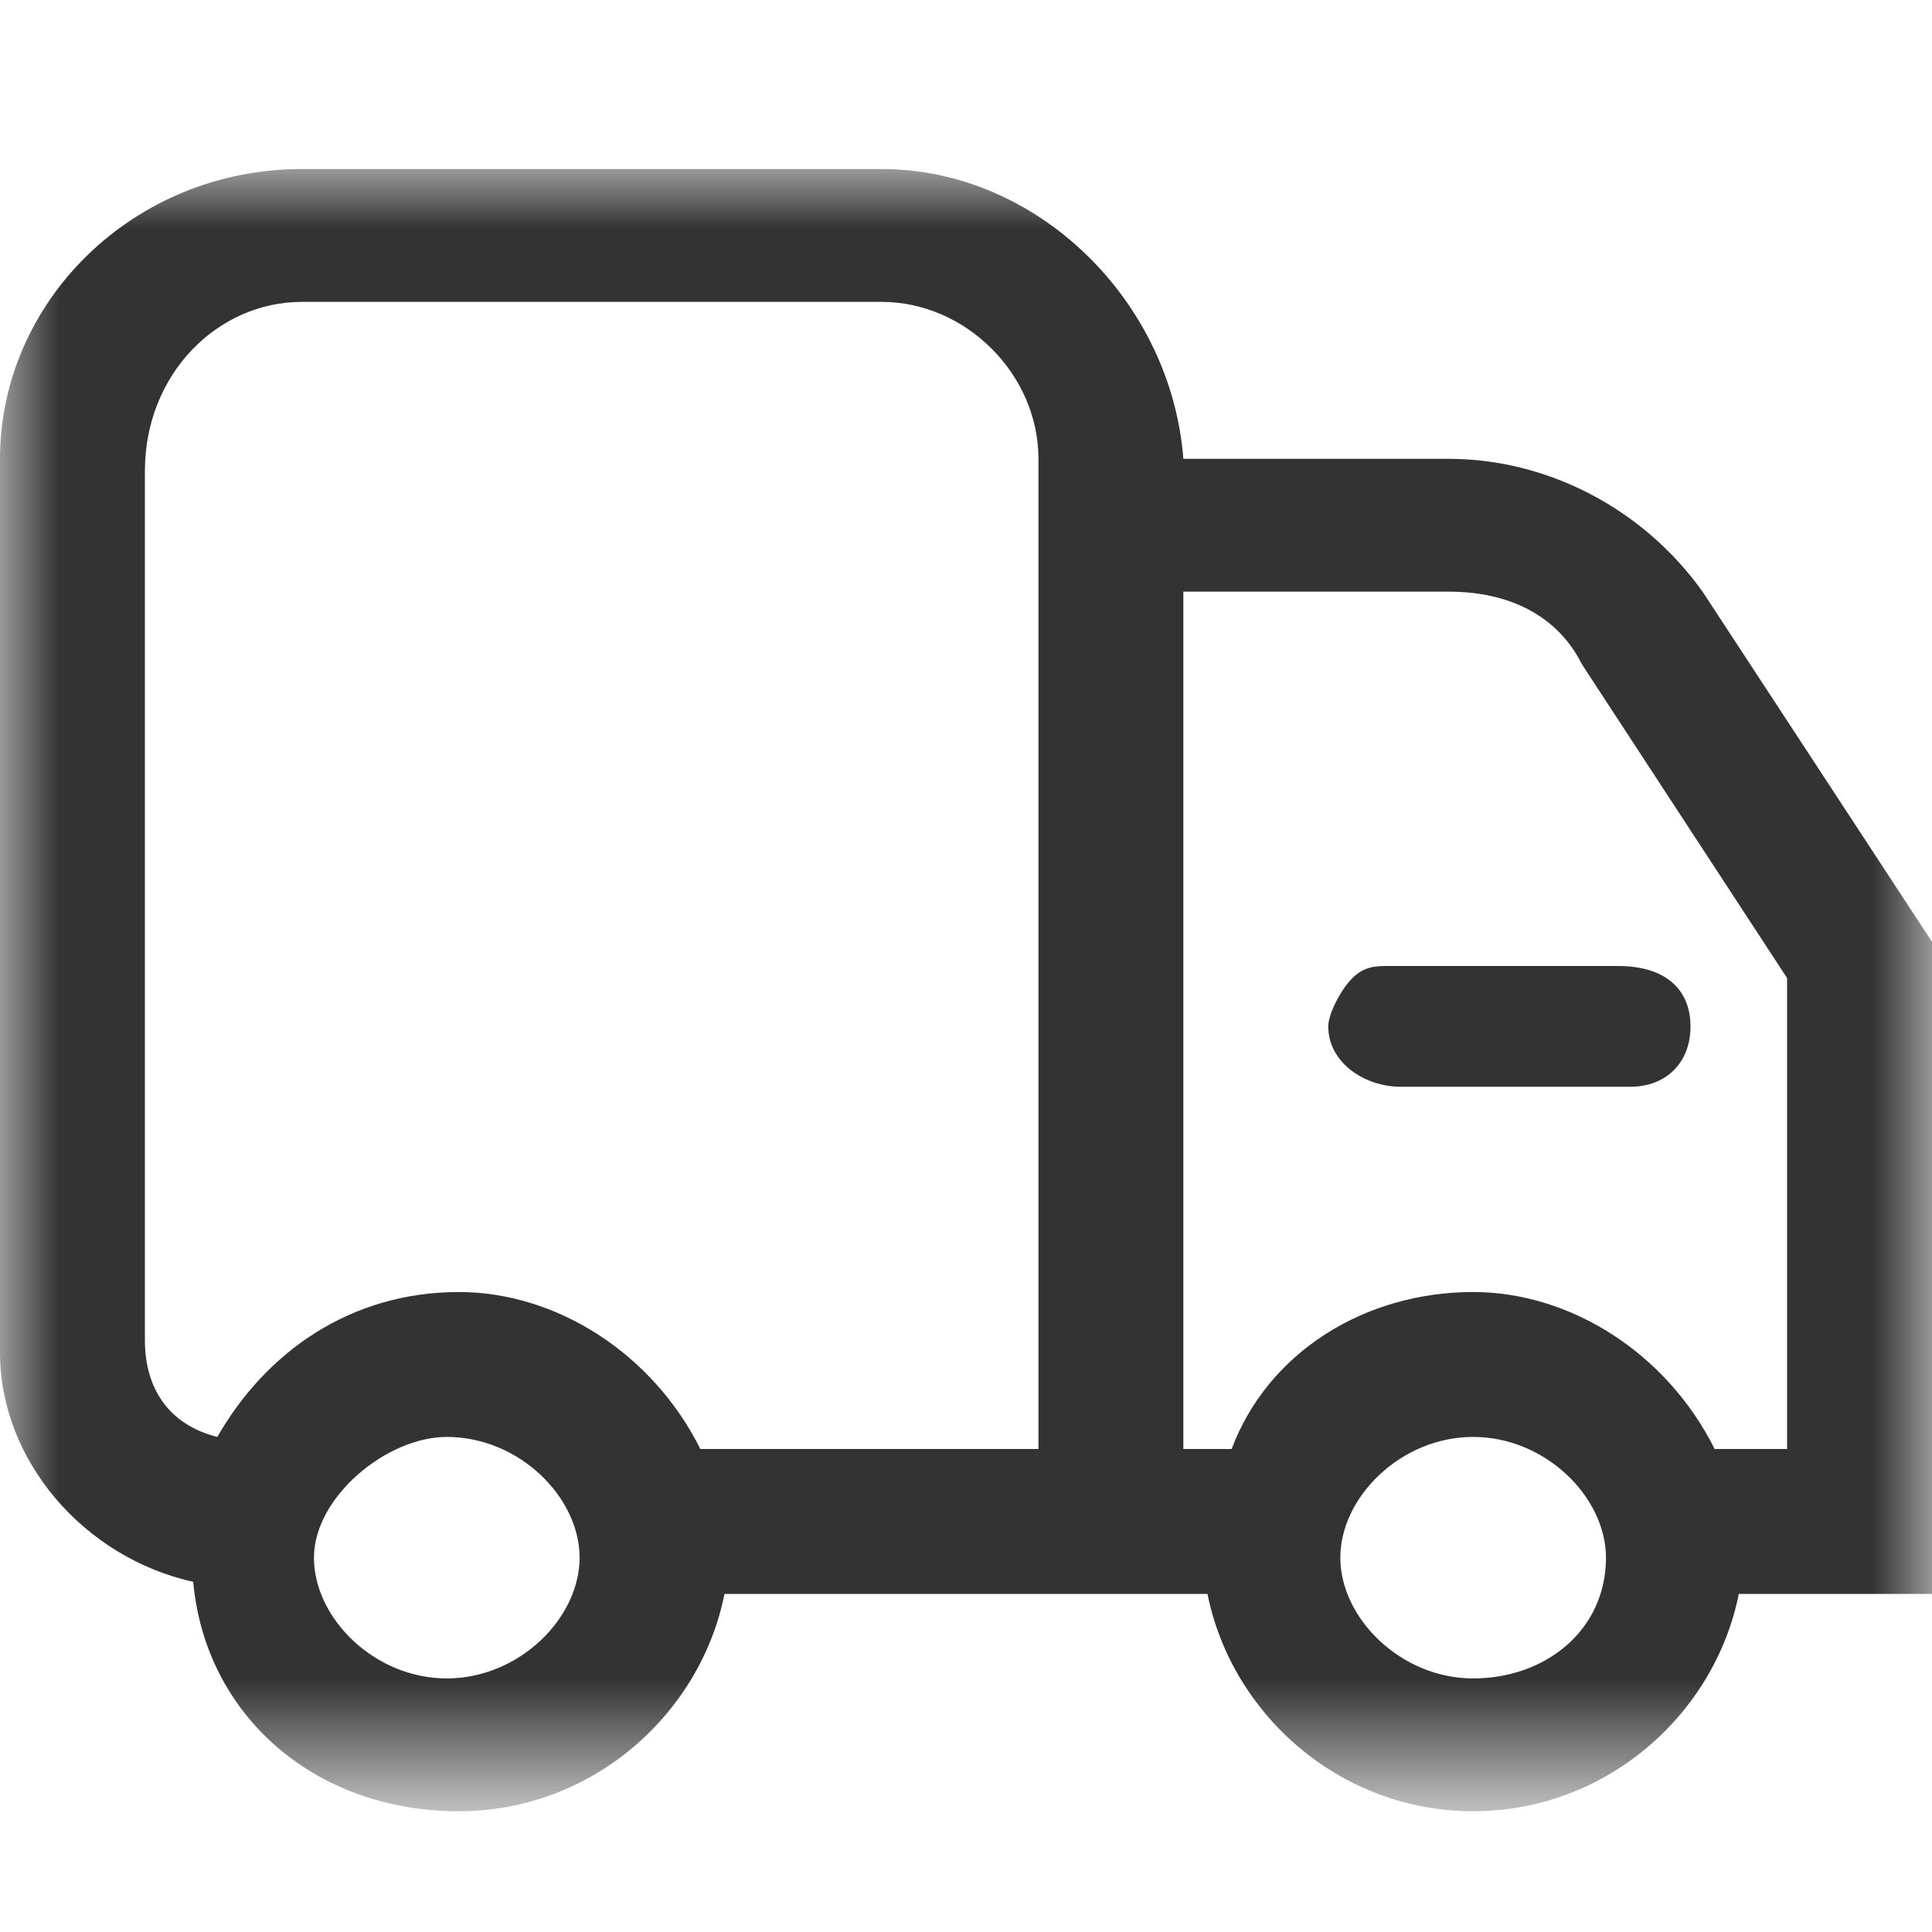 <?xml version="1.0" encoding="utf-8"?>
<!-- Generator: Adobe Illustrator 23.0.1, SVG Export Plug-In . SVG Version: 6.00 Build 0)  -->
<svg version="1.1" id="图层_1" xmlns="http://www.w3.org/2000/svg" xmlns:xlink="http://www.w3.org/1999/xlink" x="0px" y="0px"
	 viewBox="0 0 16 16" style="enable-background:new 0 0 16 16;" xml:space="preserve">
<style type="text/css">
	.st0{fill-rule:evenodd;clip-rule:evenodd;fill:none;}
	.st1{filter:url(#Adobe_OpacityMaskFilter);}
	.st2{fill-rule:evenodd;clip-rule:evenodd;fill:#FFFFFF;}
	.st3{mask:url(#mask-2_2_);fill-rule:evenodd;clip-rule:evenodd;fill-opacity:0.8;}
	.st4{fill-rule:evenodd;clip-rule:evenodd;fill-opacity:0.8;}
</style>
<rect x="0" y="0" class="st0" width="16" height="16"/>
<g id="页面-1_1_">
	<g id="商品列表-首页-copy-32_1_" transform="translate(-20, -390)">
		<g id="分组-copy-61" transform="translate(20, 390)">
			<g id="分组">
				<defs>
					<filter id="Adobe_OpacityMaskFilter" filterUnits="userSpaceOnUse" x="0" y="1.4" width="16" height="13.6">
						<feColorMatrix  type="matrix" values="1 0 0 0 0  0 1 0 0 0  0 0 1 0 0  0 0 0 1 0"/>
					</filter>
				</defs>
				<mask maskUnits="userSpaceOnUse" x="0" y="1.4" width="16" height="13.6" id="mask-2_2_">
					<g class="st1">
						<polygon id="path-1_2_" class="st2" points="0,1.4 16,1.4 16,15 0,15 						"/>
					</g>
				</mask>
				<path id="Fill-1" class="st3" d="M2.5,2.5h4.8c0.7,0,1.3,0.6,1.3,1.3V12H5.8c-0.4-0.8-1.2-1.3-2-1.3c-0.9,0-1.6,0.5-2,1.2
					c-0.4-0.1-0.6-0.4-0.6-0.8V3.9C1.2,3.1,1.8,2.5,2.5,2.5L2.5,2.5z M3.7,11.9c0.6,0,1.1,0.5,1.1,1s-0.5,1-1.1,1
					c-0.6,0-1.1-0.5-1.1-1S3.2,11.9,3.7,11.9L3.7,11.9z M14.8,8.1V12h-0.6c-0.4-0.8-1.2-1.3-2-1.3c-0.9,0-1.7,0.5-2,1.3h-0.1H9.8
					V4.9H12c0.5,0,0.9,0.2,1.1,0.6L14.8,8.1z M12.2,11.9c0.6,0,1.1,0.5,1.1,1c0,0.6-0.5,1-1.1,1c-0.6,0-1.1-0.5-1.1-1
					S11.6,11.9,12.2,11.9L12.2,11.9z M14.1,4.9c-0.5-0.7-1.3-1.1-2.1-1.1H9.8C9.7,2.5,8.6,1.4,7.3,1.4H2.5C1.1,1.4,0,2.5,0,3.8v7.4
					c0,0.9,0.7,1.7,1.6,1.9C1.7,14.2,2.6,15,3.8,15c1.1,0,2-0.8,2.2-1.8h2.7c0.1,0,0.1,0,0.2,0H10c0.2,1,1.1,1.8,2.2,1.8
					c1.1,0,2-0.8,2.2-1.8H16V7.8L14.1,4.9z"/>
			</g>
			<path id="Fill-3" class="st4" d="M11.2,8.1C11.1,8.2,11,8.4,11,8.5C11,8.8,11.3,9,11.6,9h1.9C13.8,9,14,8.8,14,8.5
				C14,8.2,13.8,8,13.4,8h-1.9C11.4,8,11.3,8,11.2,8.1"/>
		</g>
	</g>
</g>
</svg>
